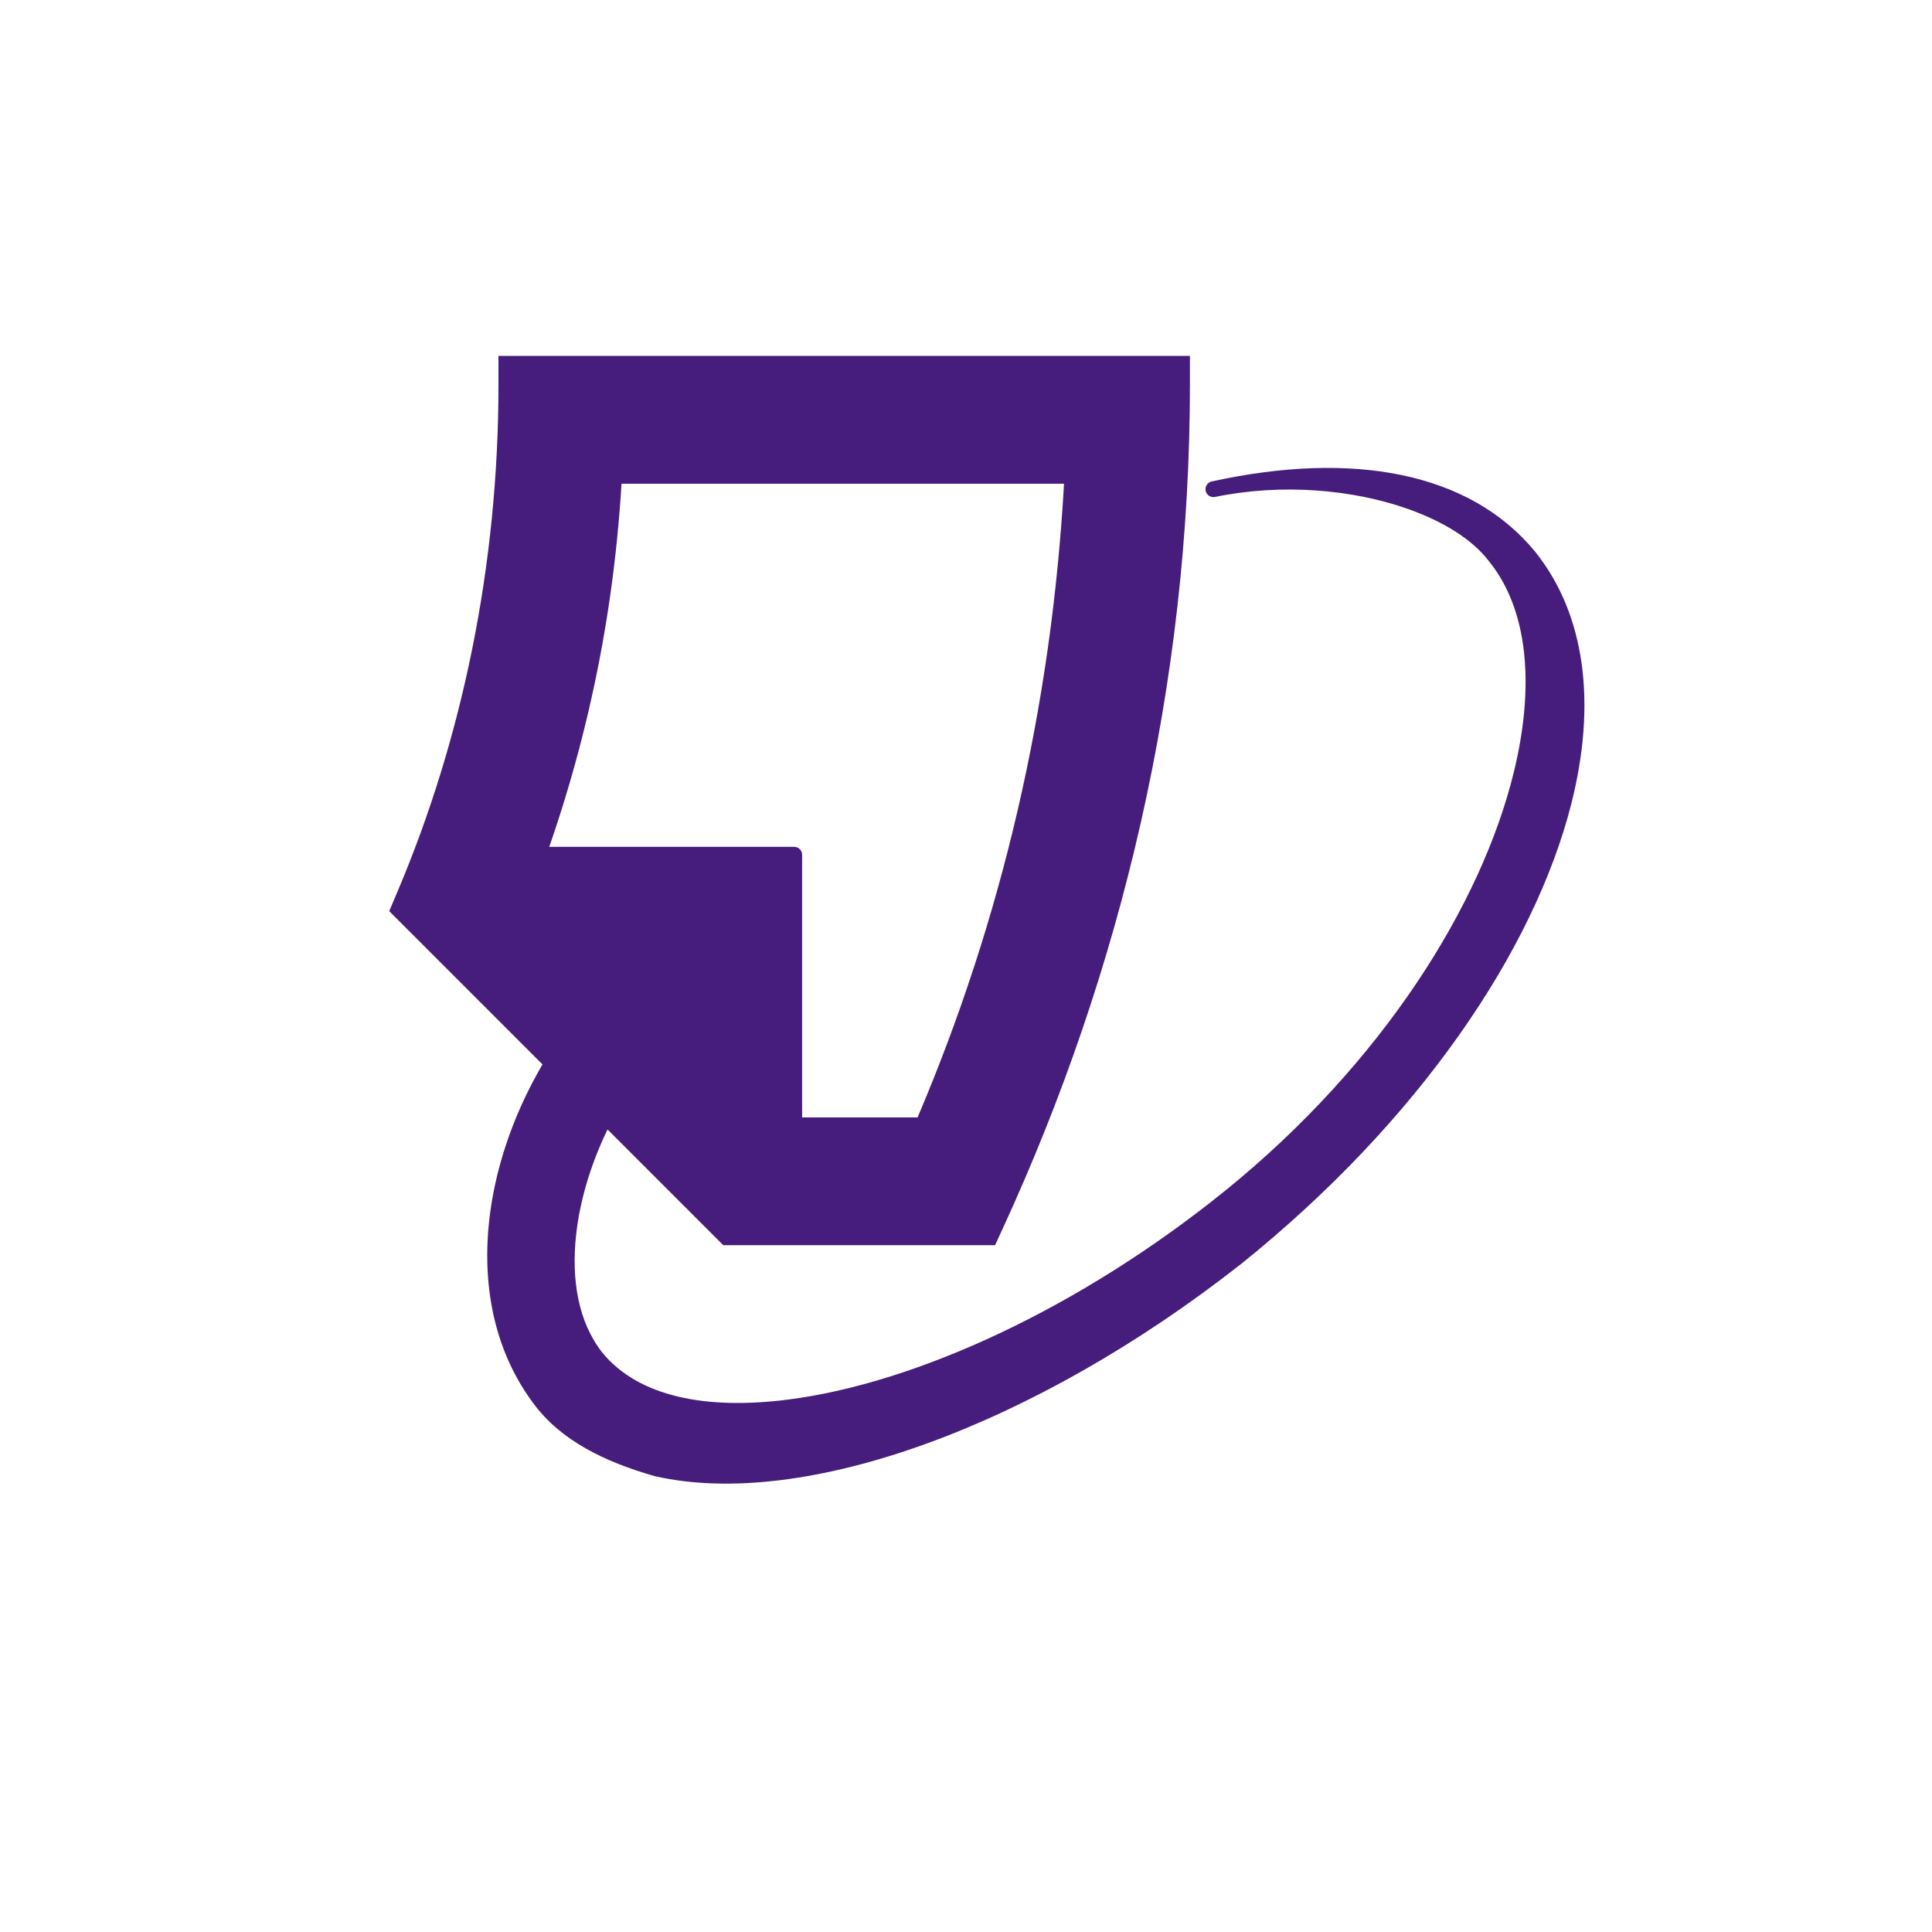 <?xml version="1.0" encoding="UTF-8" standalone="no"?>
<!DOCTYPE svg PUBLIC "-//W3C//DTD SVG 1.1//EN" "http://www.w3.org/Graphics/SVG/1.1/DTD/svg11.dtd">
<svg width="100%" height="100%" viewBox="0 0 512 512" version="1.1" xmlns="http://www.w3.org/2000/svg" xmlns:xlink="http://www.w3.org/1999/xlink" xml:space="preserve" xmlns:serif="http://www.serif.com/" style="fill-rule:evenodd;clip-rule:evenodd;stroke-linejoin:round;stroke-miterlimit:2;">
    <g transform="matrix(11.018,0,0,11.018,42.038,39.181)">
        <path d="M5.728,17.93L5.546,18.359L13.581,26.394L20.119,26.394L20.303,25.993C23.168,19.772 24.805,12.897 24.805,5.693L24.805,5.004L8.174,5.004L8.174,5.693C8.174,10.035 7.307,14.22 5.728,17.93ZM14.156,23.32L8.945,18.037C10.169,14.898 10.918,11.619 11.134,8.078C11.133,8.078 21.777,8.078 21.777,8.078C21.475,13.459 20.28,18.561 18.255,23.32L14.156,23.32Z" style="fill:rgb(70,29,124);fill-rule:nonzero;"/>
    </g>
    <g transform="matrix(0.839,0,0,0.839,42.038,39.181)">
        <path d="M332.587,105.388L332.181,105.522L331.826,105.71L331.468,105.986L331.202,106.276L330.959,106.651L330.803,107.012L330.695,107.451L330.668,107.852L330.702,108.229L330.794,108.602L330.938,108.948L331.18,109.335L331.444,109.628L331.794,109.906L332.137,110.096L332.562,110.244L332.955,110.31L333.327,110.314L333.673,110.268C354.819,105.914 377.084,107.896 394.424,113.991C405.711,117.958 414.902,123.642 420.165,130.524C420.18,130.543 420.194,130.561 420.209,130.58C432.515,145.757 434.756,169.657 428.095,197.041C417.875,239.055 386.609,289.114 336.893,329.391C290.904,366.56 239.27,390.172 198.952,395.363C172.882,398.72 151.623,394.456 140.205,380.618C132.541,370.923 130.31,357.505 131.875,343.303C134.191,322.291 144.848,299.555 159.467,284.049C159.467,284.049 198.986,323.569 198.986,323.569C199.701,324.284 200.777,324.497 201.711,324.111C202.645,323.724 203.254,322.812 203.254,321.801L203.254,223.284C203.254,221.904 202.135,220.784 200.754,220.784L102.238,220.784C101.226,220.784 100.315,221.394 99.928,222.328C99.541,223.262 99.755,224.337 100.47,225.052L140.033,264.615C105.458,300.601 90.487,359.012 118.232,396.374C127.025,408.458 141.252,415.148 156.635,419.543C156.679,419.556 156.723,419.567 156.768,419.577C203.888,430.286 276.804,403.771 342.13,352.367C342.137,352.361 342.144,352.356 342.151,352.35C397.942,307.461 434.428,253.675 446.201,207.246C454.202,175.697 450.815,147.483 434.692,127.438C434.686,127.43 434.679,127.421 434.672,127.413C414.033,102.43 377.168,95.601 332.633,105.377L332.587,105.388Z" style="fill:rgb(70,29,124);fill-rule:nonzero;"/>
    </g>
</svg>
